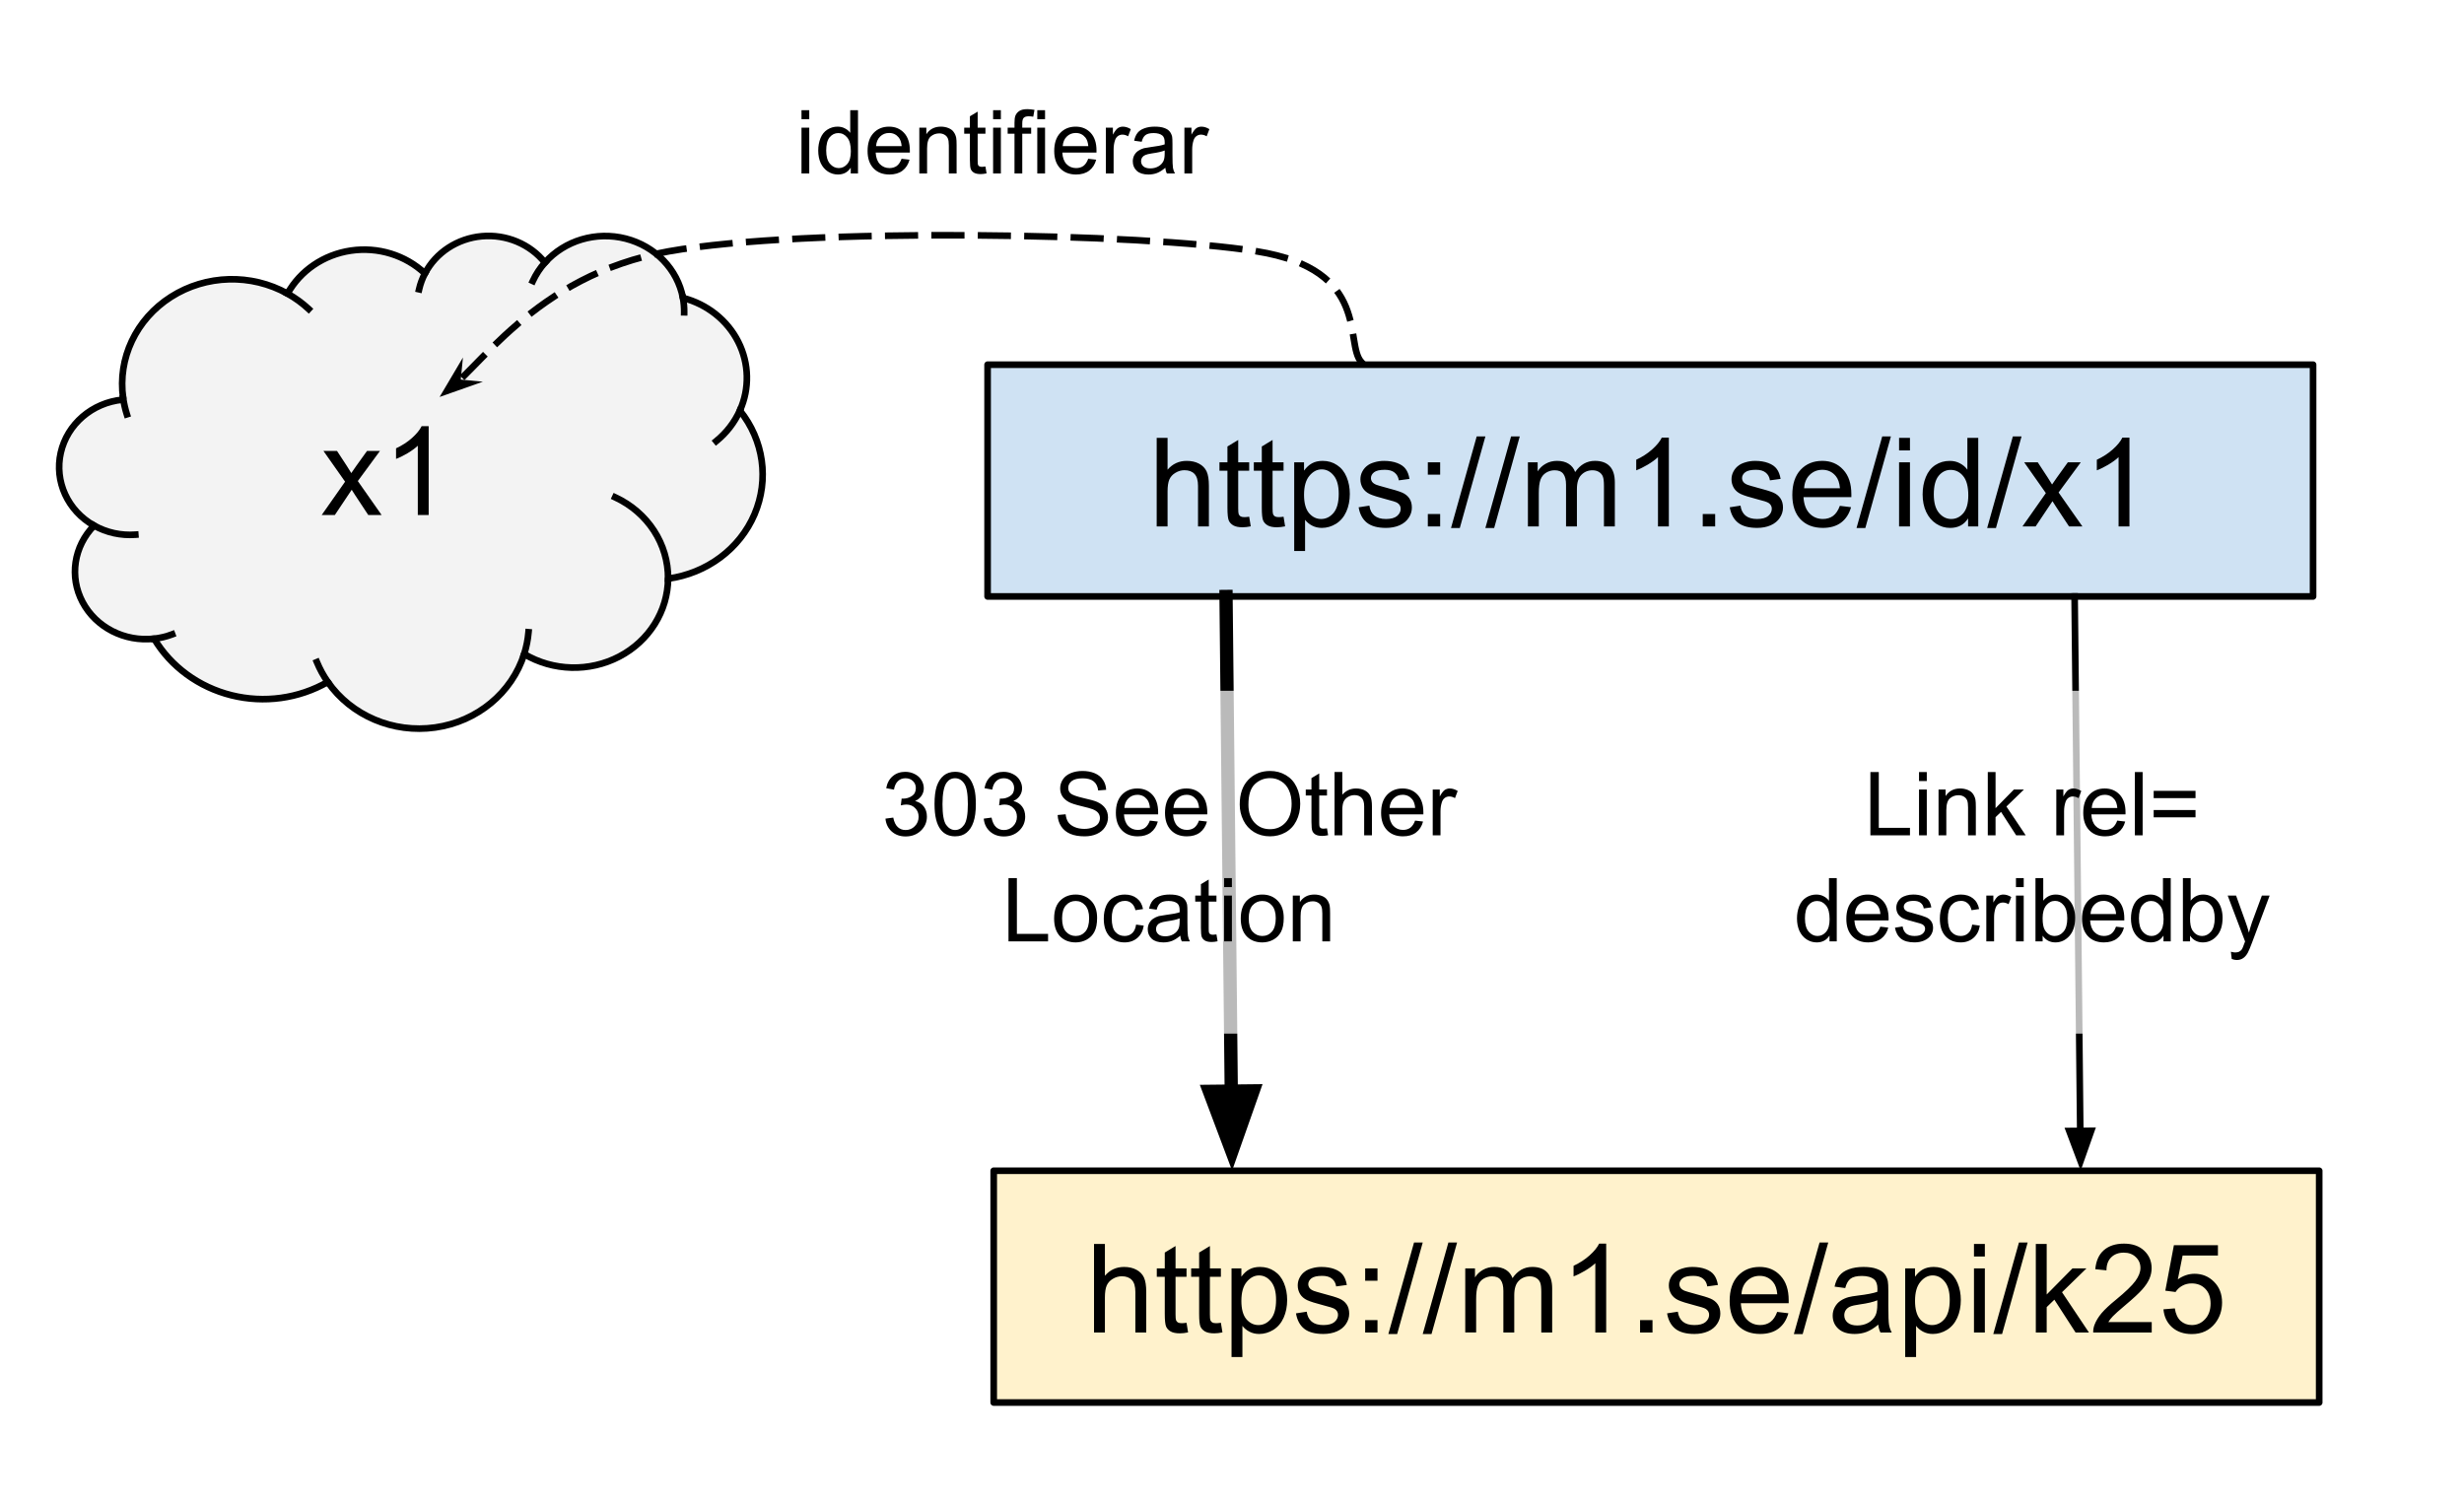<svg version="1.1" viewBox="0.0 0.0 371.672 227.089" fill="none" stroke="none" stroke-linecap="square" stroke-miterlimit="10" xmlns:xlink="http://www.w3.org/1999/xlink" xmlns="http://www.w3.org/2000/svg"><rect x="0.0" y="0.0" width="371.672" height="227.089" fill="#808080" stroke="none"/><clipPath id="p.0"><path d="m0 0l371.672 0l0 227.089l-371.672 0l0 -227.089z" clip-rule="nonzero"/></clipPath><g clip-path="url(#p.0)"><path d="m0 0l371.672 0l0 227.089l-371.672 0l0 -227.089z" fill="#ffffff"/><path fill="#000000" fill-opacity="0.0" d="m0 0l371.672 0l0 227.089l-371.672 0z" fill-rule="evenodd"/><path fill="#cfe2f3" d="m148.969 55.01l199.937 0l0 34.961l-199.937 0z" fill-rule="evenodd"/><path stroke="#000000" stroke-width="1.0" stroke-linejoin="round" stroke-linecap="butt" d="m148.969 55.01l199.937 0l0 34.961l-199.937 0z" fill-rule="evenodd"/><path fill="#000000" d="m174.476 79.411l0 -13.359l1.641 0l0 4.797q1.141 -1.328 2.891 -1.328q1.078 0 1.859 0.422q0.797 0.422 1.141 1.172q0.344 0.75 0.344 2.172l0 6.125l-1.641 0l0 -6.125q0 -1.234 -0.531 -1.797q-0.531 -0.562 -1.516 -0.562q-0.719 0 -1.359 0.391q-0.641 0.375 -0.922 1.016q-0.266 0.641 -0.266 1.781l0 5.297l-1.641 0zm13.954 -1.469l0.234 1.453q-0.688 0.141 -1.234 0.141q-0.891 0 -1.391 -0.281q-0.484 -0.281 -0.688 -0.734q-0.203 -0.469 -0.203 -1.938l0 -5.578l-1.203 0l0 -1.266l1.203 0l0 -2.391l1.625 -0.984l0 3.375l1.656 0l0 1.266l-1.656 0l0 5.672q0 0.688 0.078 0.891q0.094 0.203 0.281 0.328q0.203 0.109 0.578 0.109q0.266 0 0.719 -0.062zm5.183 0l0.234 1.453q-0.688 0.141 -1.234 0.141q-0.891 0 -1.391 -0.281q-0.484 -0.281 -0.688 -0.734q-0.203 -0.469 -0.203 -1.938l0 -5.578l-1.203 0l0 -1.266l1.203 0l0 -2.391l1.625 -0.984l0 3.375l1.656 0l0 1.266l-1.656 0l0 5.672q0 0.688 0.078 0.891q0.094 0.203 0.281 0.328q0.203 0.109 0.578 0.109q0.266 0 0.719 -0.062zm1.605 5.172l0 -13.375l1.484 0l0 1.25q0.531 -0.734 1.188 -1.094q0.672 -0.375 1.625 -0.375q1.234 0 2.172 0.641q0.953 0.625 1.438 1.797q0.484 1.156 0.484 2.547q0 1.484 -0.531 2.672q-0.531 1.188 -1.547 1.828q-1.016 0.625 -2.141 0.625q-0.812 0 -1.469 -0.344q-0.656 -0.344 -1.062 -0.875l0 4.703l-1.641 0zm1.484 -8.484q0 1.859 0.75 2.766q0.766 0.891 1.828 0.891q1.094 0 1.875 -0.922q0.781 -0.938 0.781 -2.875q0 -1.844 -0.766 -2.766q-0.75 -0.922 -1.812 -0.922q-1.047 0 -1.859 0.984q-0.797 0.969 -0.797 2.844zm8.235 1.891l1.625 -0.25q0.125 0.969 0.75 1.5q0.625 0.516 1.75 0.516q1.125 0 1.672 -0.453q0.547 -0.469 0.547 -1.094q0 -0.547 -0.484 -0.875q-0.328 -0.219 -1.672 -0.547q-1.812 -0.469 -2.516 -0.797q-0.688 -0.328 -1.047 -0.906q-0.359 -0.594 -0.359 -1.312q0 -0.641 0.297 -1.188q0.297 -0.562 0.812 -0.922q0.375 -0.281 1.031 -0.469q0.672 -0.203 1.422 -0.203q1.141 0 2.0 0.328q0.859 0.328 1.266 0.891q0.422 0.562 0.578 1.5l-1.609 0.219q-0.109 -0.75 -0.641 -1.172q-0.516 -0.422 -1.469 -0.422q-1.141 0 -1.625 0.375q-0.469 0.375 -0.469 0.875q0 0.312 0.188 0.578q0.203 0.266 0.641 0.438q0.234 0.094 1.438 0.422q1.75 0.453 2.438 0.75q0.688 0.297 1.078 0.859q0.391 0.562 0.391 1.406q0 0.828 -0.484 1.547q-0.469 0.719 -1.375 1.125q-0.906 0.391 -2.047 0.391q-1.875 0 -2.875 -0.781q-0.984 -0.781 -1.25 -2.328zm10.438 -4.922l0 -1.859l1.859 0l0 1.859l-1.859 0zm0 7.812l0 -1.875l1.859 0l0 1.875l-1.859 0zm3.496 0.234l3.875 -13.812l1.312 0l-3.859 13.812l-1.328 0zm5.183 0l3.875 -13.812l1.312 0l-3.859 13.812l-1.328 0zm6.418 -0.234l0 -9.672l1.469 0l0 1.359q0.453 -0.719 1.203 -1.141q0.766 -0.438 1.719 -0.438q1.078 0 1.766 0.453q0.688 0.438 0.969 1.234q1.156 -1.688 2.984 -1.688q1.453 0 2.219 0.797q0.781 0.797 0.781 2.453l0 6.641l-1.641 0l0 -6.094q0 -0.984 -0.156 -1.406q-0.156 -0.438 -0.578 -0.703q-0.422 -0.266 -0.984 -0.266q-1.016 0 -1.688 0.688q-0.672 0.672 -0.672 2.156l0 5.625l-1.641 0l0 -6.281q0 -1.094 -0.406 -1.641q-0.406 -0.547 -1.312 -0.547q-0.688 0 -1.281 0.359q-0.594 0.359 -0.859 1.062q-0.25 0.703 -0.25 2.031l0 5.016l-1.641 0zm21.26 0l-1.641 0l0 -10.453q-0.594 0.562 -1.562 1.141q-0.953 0.562 -1.719 0.844l0 -1.594q1.375 -0.641 2.406 -1.562q1.031 -0.922 1.453 -1.781l1.062 0l0 13.406zm5.11 0l0 -1.875l1.875 0l0 1.875l-1.875 0zm4.074 -2.891l1.625 -0.25q0.125 0.969 0.75 1.5q0.625 0.516 1.75 0.516q1.125 0 1.672 -0.453q0.547 -0.469 0.547 -1.094q0 -0.547 -0.484 -0.875q-0.328 -0.219 -1.672 -0.547q-1.812 -0.469 -2.516 -0.797q-0.688 -0.328 -1.047 -0.906q-0.359 -0.594 -0.359 -1.312q0 -0.641 0.297 -1.188q0.297 -0.562 0.812 -0.922q0.375 -0.281 1.031 -0.469q0.672 -0.203 1.422 -0.203q1.141 0 2.0 0.328q0.859 0.328 1.266 0.891q0.422 0.562 0.578 1.5l-1.609 0.219q-0.109 -0.75 -0.641 -1.172q-0.516 -0.422 -1.469 -0.422q-1.141 0 -1.625 0.375q-0.469 0.375 -0.469 0.875q0 0.312 0.188 0.578q0.203 0.266 0.641 0.438q0.234 0.094 1.438 0.422q1.75 0.453 2.438 0.75q0.688 0.297 1.078 0.859q0.391 0.562 0.391 1.406q0 0.828 -0.484 1.547q-0.469 0.719 -1.375 1.125q-0.906 0.391 -2.047 0.391q-1.875 0 -2.875 -0.781q-0.984 -0.781 -1.25 -2.328zm16.609 -0.219l1.688 0.203q-0.406 1.484 -1.484 2.312q-1.078 0.812 -2.766 0.812q-2.125 0 -3.375 -1.297q-1.234 -1.312 -1.234 -3.672q0 -2.453 1.25 -3.797q1.266 -1.344 3.266 -1.344q1.938 0 3.156 1.328q1.234 1.312 1.234 3.703q0 0.156 0 0.438l-7.219 0q0.094 1.594 0.906 2.453q0.812 0.844 2.016 0.844q0.906 0 1.547 -0.469q0.641 -0.484 1.016 -1.516zm-5.391 -2.656l5.406 0q-0.109 -1.219 -0.625 -1.828q-0.781 -0.953 -2.031 -0.953q-1.125 0 -1.906 0.766q-0.766 0.75 -0.844 2.016zm7.907 6.0l3.875 -13.812l1.312 0l-3.859 13.812l-1.328 0zm6.418 -11.703l0 -1.891l1.641 0l0 1.891l-1.641 0zm0 11.469l0 -9.672l1.641 0l0 9.672l-1.641 0zm10.41 0l0 -1.219q-0.906 1.438 -2.703 1.438q-1.156 0 -2.125 -0.641q-0.969 -0.641 -1.5 -1.781q-0.531 -1.141 -0.531 -2.625q0 -1.453 0.484 -2.625q0.484 -1.188 1.438 -1.812q0.969 -0.625 2.172 -0.625q0.875 0 1.547 0.375q0.688 0.359 1.109 0.953l0 -4.797l1.641 0l0 13.359l-1.531 0zm-5.172 -4.828q0 1.859 0.781 2.781q0.781 0.922 1.844 0.922q1.078 0 1.828 -0.875q0.75 -0.891 0.75 -2.688q0 -1.984 -0.766 -2.906q-0.766 -0.938 -1.891 -0.938q-1.078 0 -1.812 0.891q-0.734 0.891 -0.734 2.812zm8.048 5.062l3.875 -13.812l1.312 0l-3.859 13.812l-1.328 0zm5.324 -0.234l3.531 -5.031l-3.266 -4.641l2.047 0l1.484 2.266q0.422 0.641 0.672 1.078q0.406 -0.594 0.734 -1.062l1.641 -2.281l1.953 0l-3.344 4.547l3.594 5.125l-2.016 0l-1.984 -3.0l-0.516 -0.812l-2.547 3.812l-1.984 0zm16.141 0l-1.641 0l0 -10.453q-0.594 0.562 -1.562 1.141q-0.953 0.562 -1.719 0.844l0 -1.594q1.375 -0.641 2.406 -1.562q1.031 -0.922 1.453 -1.781l1.062 0l0 13.406z" fill-rule="nonzero"/><path fill="#fff2cc" d="m149.892 176.598l199.937 0l0 34.961l-199.937 0z" fill-rule="evenodd"/><path stroke="#000000" stroke-width="1.0" stroke-linejoin="round" stroke-linecap="butt" d="m149.892 176.598l199.937 0l0 34.961l-199.937 0z" fill-rule="evenodd"/><path fill="#000000" d="m165.024 200.999l0 -13.359l1.641 0l0 4.797q1.141 -1.328 2.891 -1.328q1.078 0 1.859 0.422q0.797 0.422 1.141 1.172q0.344 0.75 0.344 2.172l0 6.125l-1.641 0l0 -6.125q0 -1.234 -0.531 -1.797q-0.531 -0.562 -1.516 -0.562q-0.719 0 -1.359 0.391q-0.641 0.375 -0.922 1.016q-0.266 0.641 -0.266 1.781l0 5.297l-1.641 0zm13.954 -1.469l0.234 1.453q-0.688 0.141 -1.234 0.141q-0.891 0 -1.391 -0.281q-0.484 -0.281 -0.688 -0.734q-0.203 -0.469 -0.203 -1.938l0 -5.578l-1.203 0l0 -1.266l1.203 0l0 -2.391l1.625 -0.984l0 3.375l1.656 0l0 1.266l-1.656 0l0 5.672q0 0.688 0.078 0.891q0.094 0.203 0.281 0.328q0.203 0.109 0.578 0.109q0.266 0 0.719 -0.062zm5.183 0l0.234 1.453q-0.688 0.141 -1.234 0.141q-0.891 0 -1.391 -0.281q-0.484 -0.281 -0.688 -0.734q-0.203 -0.469 -0.203 -1.938l0 -5.578l-1.203 0l0 -1.266l1.203 0l0 -2.391l1.625 -0.984l0 3.375l1.656 0l0 1.266l-1.656 0l0 5.672q0 0.688 0.078 0.891q0.094 0.203 0.281 0.328q0.203 0.109 0.578 0.109q0.266 0 0.719 -0.062zm1.605 5.172l0 -13.375l1.484 0l0 1.25q0.531 -0.734 1.188 -1.094q0.672 -0.375 1.625 -0.375q1.234 0 2.172 0.641q0.953 0.625 1.438 1.797q0.484 1.156 0.484 2.547q0 1.484 -0.531 2.672q-0.531 1.188 -1.547 1.828q-1.016 0.625 -2.141 0.625q-0.812 0 -1.469 -0.344q-0.656 -0.344 -1.062 -0.875l0 4.703l-1.641 0zm1.484 -8.484q0 1.859 0.75 2.766q0.766 0.891 1.828 0.891q1.094 0 1.875 -0.922q0.781 -0.938 0.781 -2.875q0 -1.844 -0.766 -2.766q-0.75 -0.922 -1.812 -0.922q-1.047 0 -1.859 0.984q-0.797 0.969 -0.797 2.844zm8.235 1.891l1.625 -0.25q0.125 0.969 0.75 1.5q0.625 0.516 1.75 0.516q1.125 0 1.672 -0.453q0.547 -0.469 0.547 -1.094q0 -0.547 -0.484 -0.875q-0.328 -0.219 -1.672 -0.547q-1.812 -0.469 -2.516 -0.797q-0.688 -0.328 -1.047 -0.906q-0.359 -0.594 -0.359 -1.312q0 -0.641 0.297 -1.188q0.297 -0.562 0.812 -0.922q0.375 -0.281 1.031 -0.469q0.672 -0.203 1.422 -0.203q1.141 0 2.0 0.328q0.859 0.328 1.266 0.891q0.422 0.562 0.578 1.5l-1.609 0.219q-0.109 -0.75 -0.641 -1.172q-0.516 -0.422 -1.469 -0.422q-1.141 0 -1.625 0.375q-0.469 0.375 -0.469 0.875q0 0.312 0.188 0.578q0.203 0.266 0.641 0.438q0.234 0.094 1.438 0.422q1.75 0.453 2.438 0.75q0.688 0.297 1.078 0.859q0.391 0.562 0.391 1.406q0 0.828 -0.484 1.547q-0.469 0.719 -1.375 1.125q-0.906 0.391 -2.047 0.391q-1.875 0 -2.875 -0.781q-0.984 -0.781 -1.25 -2.328zm10.438 -4.922l0 -1.859l1.859 0l0 1.859l-1.859 0zm0 7.812l0 -1.875l1.859 0l0 1.875l-1.859 0zm3.496 0.234l3.875 -13.812l1.312 0l-3.859 13.812l-1.328 0zm5.183 0l3.875 -13.812l1.312 0l-3.859 13.812l-1.328 0zm6.418 -0.234l0 -9.672l1.469 0l0 1.359q0.453 -0.719 1.203 -1.141q0.766 -0.438 1.719 -0.438q1.078 0 1.766 0.453q0.688 0.438 0.969 1.234q1.156 -1.688 2.984 -1.688q1.453 0 2.219 0.797q0.781 0.797 0.781 2.453l0 6.641l-1.641 0l0 -6.094q0 -0.984 -0.156 -1.406q-0.156 -0.438 -0.578 -0.703q-0.422 -0.266 -0.984 -0.266q-1.016 0 -1.688 0.688q-0.672 0.672 -0.672 2.156l0 5.625l-1.641 0l0 -6.281q0 -1.094 -0.406 -1.641q-0.406 -0.547 -1.312 -0.547q-0.688 0 -1.281 0.359q-0.594 0.359 -0.859 1.062q-0.25 0.703 -0.25 2.031l0 5.016l-1.641 0zm21.26 0l-1.641 0l0 -10.453q-0.594 0.562 -1.562 1.141q-0.953 0.562 -1.719 0.844l0 -1.594q1.375 -0.641 2.406 -1.562q1.031 -0.922 1.453 -1.781l1.062 0l0 13.406zm5.11 0l0 -1.875l1.875 0l0 1.875l-1.875 0zm4.074 -2.891l1.625 -0.25q0.125 0.969 0.75 1.5q0.625 0.516 1.75 0.516q1.125 0 1.672 -0.453q0.547 -0.469 0.547 -1.094q0 -0.547 -0.484 -0.875q-0.328 -0.219 -1.672 -0.547q-1.812 -0.469 -2.516 -0.797q-0.688 -0.328 -1.047 -0.906q-0.359 -0.594 -0.359 -1.312q0 -0.641 0.297 -1.188q0.297 -0.562 0.812 -0.922q0.375 -0.281 1.031 -0.469q0.672 -0.203 1.422 -0.203q1.141 0 2.0 0.328q0.859 0.328 1.266 0.891q0.422 0.562 0.578 1.5l-1.609 0.219q-0.109 -0.75 -0.641 -1.172q-0.516 -0.422 -1.469 -0.422q-1.141 0 -1.625 0.375q-0.469 0.375 -0.469 0.875q0 0.312 0.188 0.578q0.203 0.266 0.641 0.438q0.234 0.094 1.438 0.422q1.75 0.453 2.438 0.75q0.688 0.297 1.078 0.859q0.391 0.562 0.391 1.406q0 0.828 -0.484 1.547q-0.469 0.719 -1.375 1.125q-0.906 0.391 -2.047 0.391q-1.875 0 -2.875 -0.781q-0.984 -0.781 -1.25 -2.328zm16.609 -0.219l1.688 0.203q-0.406 1.484 -1.484 2.312q-1.078 0.812 -2.766 0.812q-2.125 0 -3.375 -1.297q-1.234 -1.312 -1.234 -3.672q0 -2.453 1.25 -3.797q1.266 -1.344 3.266 -1.344q1.938 0 3.156 1.328q1.234 1.312 1.234 3.703q0 0.156 0 0.438l-7.219 0q0.094 1.594 0.906 2.453q0.812 0.844 2.016 0.844q0.906 0 1.547 -0.469q0.641 -0.484 1.016 -1.516zm-5.391 -2.656l5.406 0q-0.109 -1.219 -0.625 -1.828q-0.781 -0.953 -2.031 -0.953q-1.125 0 -1.906 0.766q-0.766 0.75 -0.844 2.016zm7.907 6.0l3.875 -13.812l1.312 0l-3.859 13.812l-1.328 0zm12.73 -1.422q-0.922 0.766 -1.766 1.094q-0.828 0.312 -1.797 0.312q-1.594 0 -2.453 -0.781q-0.859 -0.781 -0.859 -1.984q0 -0.719 0.328 -1.297q0.328 -0.594 0.844 -0.938q0.531 -0.359 1.188 -0.547q0.469 -0.125 1.453 -0.25q1.984 -0.234 2.922 -0.562q0.016 -0.344 0.016 -0.422q0 -1.0 -0.469 -1.422q-0.625 -0.547 -1.875 -0.547q-1.156 0 -1.703 0.406q-0.547 0.406 -0.812 1.422l-1.609 -0.219q0.219 -1.016 0.719 -1.641q0.5 -0.641 1.453 -0.984q0.953 -0.344 2.188 -0.344q1.25 0 2.016 0.297q0.781 0.281 1.141 0.734q0.375 0.438 0.516 1.109q0.078 0.422 0.078 1.516l0 2.188q0 2.281 0.109 2.891q0.109 0.594 0.406 1.156l-1.703 0q-0.266 -0.516 -0.328 -1.188zm-0.141 -3.672q-0.891 0.375 -2.672 0.625q-1.016 0.141 -1.438 0.328q-0.422 0.188 -0.656 0.531q-0.219 0.344 -0.219 0.781q0 0.656 0.5 1.094q0.5 0.438 1.453 0.438q0.938 0 1.672 -0.406q0.75 -0.422 1.094 -1.141q0.266 -0.562 0.266 -1.641l0 -0.609zm4.204 8.562l0 -13.375l1.484 0l0 1.25q0.531 -0.734 1.188 -1.094q0.672 -0.375 1.625 -0.375q1.234 0 2.172 0.641q0.953 0.625 1.438 1.797q0.484 1.156 0.484 2.547q0 1.484 -0.531 2.672q-0.531 1.188 -1.547 1.828q-1.016 0.625 -2.141 0.625q-0.812 0 -1.469 -0.344q-0.656 -0.344 -1.062 -0.875l0 4.703l-1.641 0zm1.484 -8.484q0 1.859 0.75 2.766q0.766 0.891 1.828 0.891q1.094 0 1.875 -0.922q0.781 -0.938 0.781 -2.875q0 -1.844 -0.766 -2.766q-0.75 -0.922 -1.812 -0.922q-1.047 0 -1.859 0.984q-0.797 0.969 -0.797 2.844zm8.891 -6.688l0 -1.891l1.641 0l0 1.891l-1.641 0zm0 11.469l0 -9.672l1.641 0l0 9.672l-1.641 0zm2.91 0.234l3.875 -13.812l1.312 0l-3.859 13.812l-1.328 0zm6.418 -0.234l0 -13.359l1.641 0l0 7.625l3.891 -3.938l2.109 0l-3.688 3.594l4.062 6.078l-2.016 0l-3.203 -4.953l-1.156 1.125l0 3.828l-1.641 0zm17.484 -1.578l0 1.578l-8.828 0q-0.016 -0.594 0.188 -1.141q0.344 -0.906 1.078 -1.781q0.75 -0.875 2.156 -2.016q2.172 -1.781 2.938 -2.828q0.766 -1.047 0.766 -1.969q0 -0.984 -0.703 -1.641q-0.688 -0.672 -1.812 -0.672q-1.188 0 -1.906 0.719q-0.703 0.703 -0.703 1.953l-1.688 -0.172q0.172 -1.891 1.297 -2.875q1.141 -0.984 3.031 -0.984q1.922 0 3.047 1.062q1.125 1.062 1.125 2.641q0 0.797 -0.328 1.578q-0.328 0.781 -1.094 1.641q-0.75 0.844 -2.531 2.344q-1.469 1.234 -1.891 1.688q-0.422 0.438 -0.688 0.875l6.547 0zm1.766 -1.922l1.719 -0.141q0.188 1.25 0.875 1.891q0.703 0.625 1.688 0.625q1.188 0 2.0 -0.891q0.828 -0.891 0.828 -2.359q0 -1.406 -0.797 -2.219q-0.781 -0.812 -2.062 -0.812q-0.781 0 -1.422 0.359q-0.641 0.359 -1.0 0.938l-1.547 -0.203l1.297 -6.859l6.641 0l0 1.562l-5.328 0l-0.719 3.594q1.203 -0.844 2.516 -0.844q1.75 0 2.953 1.219q1.203 1.203 1.203 3.109q0 1.812 -1.047 3.141q-1.297 1.625 -3.516 1.625q-1.812 0 -2.969 -1.016q-1.156 -1.031 -1.312 -2.719z" fill-rule="nonzero"/><path fill="#f3f3f3" d="m18.578 60.057l0 0c-0.855 -5.993 1.951 -11.925 7.226 -15.28c5.275 -3.355 12.095 -3.544 17.565 -0.486l0 0c1.938 -3.484 5.484 -5.89 9.567 -6.489c4.083 -0.599 8.222 0.678 11.166 3.446l0 0c1.651 -3.159 4.892 -5.282 8.573 -5.614c3.681 -0.333 7.282 1.171 9.524 3.979l0 0c2.982 -3.349 7.727 -4.759 12.181 -3.62c4.454 1.139 7.818 4.622 8.635 8.942l0 0c3.654 0.951 6.697 3.369 8.344 6.628c1.647 3.26 1.736 7.042 0.243 10.369l0 0c3.598 4.468 4.439 10.423 2.211 15.641c-2.229 5.218 -7.193 8.916 -13.04 9.713c-0.041 4.897 -2.856 9.391 -7.358 11.749c-4.503 2.358 -9.991 2.212 -14.349 -0.381l0 0c-1.856 5.865 -7.081 10.181 -13.417 11.082c-6.336 0.901 -12.647 -1.773 -16.207 -6.868l0 0c-4.364 2.511 -9.6 3.235 -14.528 2.007c-4.927 -1.228 -9.131 -4.303 -11.663 -8.532l0 0c-4.459 0.498 -8.771 -1.707 -10.795 -5.52c-2.024 -3.813 -1.329 -8.423 1.739 -11.542l0 0c-3.978 -2.234 -6.008 -6.668 -5.031 -10.988c0.977 -4.321 4.739 -7.55 9.324 -8.003z" fill-rule="evenodd"/><path fill="#000000" fill-opacity="0.0" d="m14.197 79.28l0 0c1.877 1.054 4.046 1.533 6.214 1.371m2.841 15.692c0.933 -0.104 1.847 -0.325 2.719 -0.656m23.47 7.18c-0.656 -0.939 -1.205 -1.942 -1.638 -2.992m31.264 -1.223l0 0c0.338 -1.069 0.558 -2.17 0.654 -3.283m21.052 -8.084c0.044 -5.214 -3.059 -9.988 -7.977 -12.271m18.805 -13.082c-0.796 1.775 -2.012 3.35 -3.552 4.601m-5.035 -21.599l0 0c0.136 0.717 0.198 1.445 0.188 2.173m-21.004 -7.496l0 0c-0.744 0.835 -1.357 1.769 -1.82 2.771m-16.278 -1.136l0 0c-0.396 0.759 -0.692 1.562 -0.881 2.39m-19.851 0.654l0 0c1.157 0.647 2.228 1.426 3.189 2.319m-27.979 13.447l0 0c0.118 0.826 0.304 1.642 0.557 2.44" fill-rule="evenodd"/><path stroke="#000000" stroke-width="1.0" stroke-linejoin="round" stroke-linecap="butt" d="m18.578 60.057l0 0c-0.855 -5.993 1.951 -11.925 7.226 -15.28c5.275 -3.355 12.095 -3.544 17.565 -0.486l0 0c1.938 -3.484 5.484 -5.89 9.567 -6.489c4.083 -0.599 8.222 0.678 11.166 3.446l0 0c1.651 -3.159 4.892 -5.282 8.573 -5.614c3.681 -0.333 7.282 1.171 9.524 3.979l0 0c2.982 -3.349 7.727 -4.759 12.181 -3.62c4.454 1.139 7.818 4.622 8.635 8.942l0 0c3.654 0.951 6.697 3.369 8.344 6.628c1.647 3.26 1.736 7.042 0.243 10.369l0 0c3.598 4.468 4.439 10.423 2.211 15.641c-2.229 5.218 -7.193 8.916 -13.04 9.713c-0.041 4.897 -2.856 9.391 -7.358 11.749c-4.503 2.358 -9.991 2.212 -14.349 -0.381l0 0c-1.856 5.865 -7.081 10.181 -13.417 11.082c-6.336 0.901 -12.647 -1.773 -16.207 -6.868l0 0c-4.364 2.511 -9.6 3.235 -14.528 2.007c-4.927 -1.228 -9.131 -4.303 -11.663 -8.532l0 0c-4.459 0.498 -8.771 -1.707 -10.795 -5.52c-2.024 -3.813 -1.329 -8.423 1.739 -11.542l0 0c-3.978 -2.234 -6.008 -6.668 -5.031 -10.988c0.977 -4.321 4.739 -7.55 9.324 -8.003z" fill-rule="evenodd"/><path stroke="#000000" stroke-width="1.0" stroke-linejoin="round" stroke-linecap="butt" d="m14.197 79.28l0 0c1.877 1.054 4.046 1.533 6.214 1.371m2.841 15.692c0.933 -0.104 1.847 -0.325 2.719 -0.656m23.47 7.18c-0.656 -0.939 -1.205 -1.942 -1.638 -2.992m31.264 -1.223l0 0c0.338 -1.069 0.558 -2.17 0.654 -3.283m21.052 -8.084c0.044 -5.214 -3.059 -9.988 -7.977 -12.271m18.805 -13.082c-0.796 1.775 -2.012 3.35 -3.552 4.601m-5.035 -21.599l0 0c0.136 0.717 0.198 1.445 0.188 2.173m-21.004 -7.496l0 0c-0.744 0.835 -1.357 1.769 -1.82 2.771m-16.278 -1.136l0 0c-0.396 0.759 -0.692 1.562 -0.881 2.39m-19.851 0.654l0 0c1.157 0.647 2.228 1.426 3.189 2.319m-27.979 13.447l0 0c0.118 0.826 0.304 1.642 0.557 2.44" fill-rule="evenodd"/><path fill="#000000" d="m48.522 77.689l3.531 -5.031l-3.266 -4.641l2.047 0l1.484 2.266q0.422 0.641 0.672 1.078q0.406 -0.594 0.734 -1.062l1.641 -2.281l1.953 0l-3.344 4.547l3.594 5.125l-2.016 0l-1.984 -3.0l-0.516 -0.812l-2.547 3.812l-1.984 0zm16.141 0l-1.641 0l0 -10.453q-0.594 0.562 -1.562 1.141q-0.953 0.562 -1.719 0.844l0 -1.594q1.375 -0.641 2.406 -1.562q1.031 -0.922 1.453 -1.781l1.062 0l0 13.406z" fill-rule="nonzero"/><path fill="#000000" fill-opacity="0.0" d="m205.357 54.621c-2.631 -2.785 1.624 -13.926 -15.787 -16.711c-17.412 -2.785 -68.139 -3.661 -88.682 0c-20.543 3.661 -28.815 18.307 -34.577 21.969" fill-rule="evenodd"/><path stroke="#000000" stroke-width="1.0" stroke-linejoin="round" stroke-linecap="butt" stroke-dasharray="4.0,3.0" d="m205.357 54.621c-2.631 -2.785 1.624 -13.926 -15.787 -16.711c-17.412 -2.785 -68.139 -3.661 -88.682 0c-10.272 1.831 -17.475 6.407 -22.831 10.984c-2.678 2.288 -4.894 4.577 -6.801 6.522c-0.477 0.486 -0.934 0.951 -1.375 1.389c-0.22 0.219 -0.436 0.431 -0.648 0.636l-0.274 0.262" fill-rule="evenodd"/><path fill="#000000" stroke="#000000" stroke-width="1.0" stroke-linecap="butt" d="m68.958 57.704l0.155 -1.583l-1.674 2.83l3.102 -1.092z" fill-rule="evenodd"/><path fill="#000000" fill-opacity="0.0" d="m111.008 4.366l117.984 0l0 35.559l-117.984 0z" fill-rule="evenodd"/><path fill="#000000" d="m120.898 17.979l0 -1.359l1.172 0l0 1.359l-1.172 0zm0 8.188l0 -6.906l1.172 0l0 6.906l-1.172 0zm7.43 0l0 -0.875q-0.656 1.031 -1.938 1.031q-0.812 0 -1.516 -0.453q-0.688 -0.453 -1.078 -1.266q-0.375 -0.828 -0.375 -1.891q0 -1.031 0.344 -1.875q0.344 -0.844 1.031 -1.281q0.703 -0.453 1.547 -0.453q0.625 0 1.109 0.266q0.5 0.25 0.797 0.672l0 -3.422l1.172 0l0 9.547l-1.094 0zm-3.703 -3.453q0 1.328 0.562 1.984q0.562 0.656 1.328 0.656q0.766 0 1.297 -0.625q0.531 -0.625 0.531 -1.906q0 -1.422 -0.547 -2.078q-0.547 -0.672 -1.344 -0.672q-0.781 0 -1.312 0.641q-0.516 0.625 -0.516 2.0zm11.366 1.234l1.203 0.141q-0.281 1.062 -1.062 1.656q-0.766 0.578 -1.969 0.578q-1.516 0 -2.406 -0.938q-0.891 -0.938 -0.891 -2.609q0 -1.75 0.891 -2.703q0.906 -0.969 2.344 -0.969q1.391 0 2.266 0.938q0.875 0.938 0.875 2.656q0 0.109 0 0.312l-5.156 0q0.062 1.141 0.641 1.75q0.578 0.594 1.438 0.594q0.656 0 1.109 -0.328q0.453 -0.344 0.719 -1.078zm-3.844 -1.906l3.859 0q-0.078 -0.859 -0.438 -1.297q-0.562 -0.688 -1.453 -0.688q-0.812 0 -1.359 0.547q-0.547 0.531 -0.609 1.438zm6.522 4.125l0 -6.906l1.062 0l0 0.984q0.75 -1.141 2.188 -1.141q0.625 0 1.156 0.219q0.531 0.219 0.781 0.594q0.266 0.359 0.375 0.859q0.062 0.328 0.062 1.141l0 4.25l-1.172 0l0 -4.203q0 -0.719 -0.141 -1.062q-0.141 -0.359 -0.484 -0.562q-0.344 -0.219 -0.812 -0.219q-0.75 0 -1.297 0.469q-0.547 0.469 -0.547 1.797l0 3.781l-1.172 0zm9.975 -1.047l0.172 1.031q-0.5 0.109 -0.891 0.109q-0.641 0 -1.0 -0.203q-0.344 -0.203 -0.484 -0.531q-0.141 -0.328 -0.141 -1.391l0 -3.969l-0.859 0l0 -0.906l0.859 0l0 -1.719l1.172 -0.703l0 2.422l1.172 0l0 0.906l-1.172 0l0 4.047q0 0.5 0.047 0.641q0.062 0.141 0.203 0.234q0.141 0.078 0.406 0.078q0.203 0 0.516 -0.047zm1.156 -7.141l0 -1.359l1.172 0l0 1.359l-1.172 0zm0 8.188l0 -6.906l1.172 0l0 6.906l-1.172 0zm3.227 0l0 -6.0l-1.031 0l0 -0.906l1.031 0l0 -0.734q0 -0.703 0.125 -1.047q0.172 -0.453 0.594 -0.734q0.422 -0.281 1.203 -0.281q0.484 0 1.094 0.109l-0.188 1.031q-0.359 -0.062 -0.688 -0.062q-0.531 0 -0.75 0.234q-0.219 0.219 -0.219 0.844l0 0.641l1.344 0l0 0.906l-1.344 0l0 6.0l-1.172 0zm3.437 -8.188l0 -1.359l1.172 0l0 1.359l-1.172 0zm0 8.188l0 -6.906l1.172 0l0 6.906l-1.172 0zm7.68 -2.219l1.203 0.141q-0.281 1.062 -1.062 1.656q-0.766 0.578 -1.969 0.578q-1.516 0 -2.406 -0.938q-0.891 -0.938 -0.891 -2.609q0 -1.75 0.891 -2.703q0.906 -0.969 2.344 -0.969q1.391 0 2.266 0.938q0.875 0.938 0.875 2.656q0 0.109 0 0.312l-5.156 0q0.062 1.141 0.641 1.75q0.578 0.594 1.438 0.594q0.656 0 1.109 -0.328q0.453 -0.344 0.719 -1.078zm-3.844 -1.906l3.859 0q-0.078 -0.859 -0.438 -1.297q-0.562 -0.688 -1.453 -0.688q-0.812 0 -1.359 0.547q-0.547 0.531 -0.609 1.438zm6.506 4.125l0 -6.906l1.062 0l0 1.047q0.406 -0.734 0.734 -0.969q0.344 -0.234 0.766 -0.234q0.594 0 1.203 0.375l-0.406 1.078q-0.438 -0.25 -0.859 -0.25q-0.391 0 -0.703 0.234q-0.297 0.234 -0.422 0.641q-0.203 0.625 -0.203 1.359l0 3.625l-1.172 0zm8.97 -0.859q-0.656 0.562 -1.266 0.797q-0.594 0.219 -1.281 0.219q-1.141 0 -1.75 -0.547q-0.609 -0.562 -0.609 -1.438q0 -0.5 0.219 -0.922q0.234 -0.422 0.609 -0.672q0.375 -0.25 0.844 -0.391q0.344 -0.078 1.047 -0.172q1.422 -0.172 2.094 -0.406q0 -0.234 0 -0.297q0 -0.719 -0.328 -1.016q-0.453 -0.391 -1.344 -0.391q-0.812 0 -1.219 0.297q-0.391 0.281 -0.578 1.016l-1.141 -0.156q0.156 -0.734 0.516 -1.188q0.359 -0.453 1.031 -0.688q0.672 -0.25 1.562 -0.25q0.891 0 1.438 0.203q0.562 0.203 0.812 0.531q0.266 0.312 0.375 0.797q0.047 0.297 0.047 1.078l0 1.562q0 1.625 0.078 2.062q0.078 0.438 0.297 0.828l-1.219 0q-0.188 -0.359 -0.234 -0.859zm-0.094 -2.609q-0.641 0.266 -1.922 0.438q-0.719 0.109 -1.016 0.25q-0.297 0.125 -0.469 0.375q-0.156 0.25 -0.156 0.547q0 0.469 0.344 0.781q0.359 0.312 1.047 0.312q0.672 0 1.203 -0.297q0.531 -0.297 0.781 -0.812q0.188 -0.391 0.188 -1.172l0 -0.422zm2.975 3.469l0 -6.906l1.062 0l0 1.047q0.406 -0.734 0.734 -0.969q0.344 -0.234 0.766 -0.234q0.594 0 1.203 0.375l-0.406 1.078q-0.438 -0.25 -0.859 -0.25q-0.391 0 -0.703 0.234q-0.297 0.234 -0.422 0.641q-0.203 0.625 -0.203 1.359l0 3.625l-1.172 0z" fill-rule="nonzero"/><path fill="#000000" fill-opacity="0.0" d="m184.937 89.971l0.913 86.614" fill-rule="evenodd"/><path stroke="#000000" stroke-width="2.0" stroke-linejoin="round" stroke-linecap="butt" d="m184.937 89.971l0.787 74.615" fill-rule="evenodd"/><path fill="#000000" stroke="#000000" stroke-width="2.0" stroke-linecap="butt" d="m182.421 164.621l3.399 9.041l3.208 -9.111z" fill-rule="evenodd"/><path fill="#ffffff" fill-opacity="0.73" d="m111.546 104.198l129.606 0l0 51.717l-129.606 0z" fill-rule="evenodd"/><path fill="#000000" d="m133.566 123.483l1.172 -0.156q0.203 1.0 0.688 1.438q0.484 0.438 1.172 0.438q0.828 0 1.391 -0.578q0.578 -0.578 0.578 -1.422q0 -0.797 -0.531 -1.312q-0.516 -0.531 -1.328 -0.531q-0.344 0 -0.828 0.125l0.125 -1.031q0.125 0.016 0.188 0.016q0.75 0 1.344 -0.391q0.609 -0.391 0.609 -1.203q0 -0.641 -0.438 -1.062q-0.438 -0.422 -1.125 -0.422q-0.688 0 -1.141 0.438q-0.453 0.422 -0.594 1.281l-1.172 -0.219q0.219 -1.172 0.984 -1.812q0.766 -0.656 1.891 -0.656q0.781 0 1.438 0.344q0.656 0.328 1.0 0.906q0.359 0.578 0.359 1.234q0 0.609 -0.344 1.125q-0.328 0.5 -0.969 0.797q0.844 0.203 1.312 0.828q0.469 0.609 0.469 1.531q0 1.25 -0.922 2.125q-0.906 0.859 -2.297 0.859q-1.25 0 -2.094 -0.75q-0.828 -0.75 -0.938 -1.938zm7.397 -2.188q0 -1.688 0.344 -2.719q0.359 -1.031 1.047 -1.594q0.688 -0.562 1.719 -0.562q0.781 0 1.359 0.312q0.578 0.297 0.953 0.891q0.375 0.578 0.594 1.422q0.219 0.828 0.219 2.25q0 1.672 -0.359 2.703q-0.344 1.031 -1.031 1.594q-0.672 0.562 -1.734 0.562q-1.375 0 -2.156 -0.984q-0.953 -1.188 -0.953 -3.875zm1.203 0q0 2.344 0.547 3.125q0.562 0.781 1.359 0.781q0.812 0 1.359 -0.781q0.562 -0.781 0.562 -3.125q0 -2.359 -0.562 -3.125q-0.547 -0.781 -1.359 -0.781q-0.812 0 -1.297 0.688q-0.609 0.875 -0.609 3.219zm6.225 2.188l1.172 -0.156q0.203 1.0 0.688 1.438q0.484 0.438 1.172 0.438q0.828 0 1.391 -0.578q0.578 -0.578 0.578 -1.422q0 -0.797 -0.531 -1.312q-0.516 -0.531 -1.328 -0.531q-0.344 0 -0.828 0.125l0.125 -1.031q0.125 0.016 0.188 0.016q0.75 0 1.344 -0.391q0.609 -0.391 0.609 -1.203q0 -0.641 -0.438 -1.062q-0.438 -0.422 -1.125 -0.422q-0.688 0 -1.141 0.438q-0.453 0.422 -0.594 1.281l-1.172 -0.219q0.219 -1.172 0.984 -1.812q0.766 -0.656 1.891 -0.656q0.781 0 1.438 0.344q0.656 0.328 1.0 0.906q0.359 0.578 0.359 1.234q0 0.609 -0.344 1.125q-0.328 0.5 -0.969 0.797q0.844 0.203 1.312 0.828q0.469 0.609 0.469 1.531q0 1.25 -0.922 2.125q-0.906 0.859 -2.297 0.859q-1.25 0 -2.094 -0.75q-0.828 -0.75 -0.938 -1.938zm11.147 -0.547l1.203 -0.109q0.078 0.719 0.391 1.188q0.312 0.453 0.953 0.734q0.656 0.281 1.469 0.281q0.719 0 1.266 -0.219q0.562 -0.219 0.828 -0.578q0.266 -0.375 0.266 -0.828q0 -0.453 -0.266 -0.781q-0.25 -0.328 -0.844 -0.562q-0.391 -0.156 -1.703 -0.469q-1.312 -0.312 -1.844 -0.594q-0.672 -0.359 -1.016 -0.891q-0.328 -0.531 -0.328 -1.188q0 -0.719 0.406 -1.344q0.406 -0.625 1.188 -0.953q0.797 -0.328 1.766 -0.328q1.047 0 1.859 0.344q0.812 0.344 1.25 1.016q0.438 0.656 0.469 1.484l-1.203 0.094q-0.109 -0.906 -0.672 -1.359q-0.562 -0.469 -1.656 -0.469q-1.141 0 -1.672 0.422q-0.516 0.422 -0.516 1.016q0 0.516 0.359 0.844q0.375 0.328 1.906 0.688q1.547 0.344 2.109 0.594q0.844 0.391 1.234 0.984q0.391 0.578 0.391 1.359q0 0.75 -0.438 1.438q-0.422 0.672 -1.25 1.047q-0.812 0.359 -1.828 0.359q-1.297 0 -2.172 -0.375q-0.875 -0.375 -1.375 -1.125q-0.5 -0.766 -0.531 -1.719zm13.905 0.844l1.203 0.141q-0.281 1.062 -1.062 1.656q-0.766 0.578 -1.969 0.578q-1.516 0 -2.406 -0.938q-0.891 -0.938 -0.891 -2.609q0 -1.75 0.891 -2.703q0.906 -0.969 2.344 -0.969q1.391 0 2.266 0.938q0.875 0.938 0.875 2.656q0 0.109 0 0.312l-5.156 0q0.062 1.141 0.641 1.75q0.578 0.594 1.438 0.594q0.656 0 1.109 -0.328q0.453 -0.344 0.719 -1.078zm-3.844 -1.906l3.859 0q-0.078 -0.859 -0.438 -1.297q-0.562 -0.688 -1.453 -0.688q-0.812 0 -1.359 0.547q-0.547 0.531 -0.609 1.438zm11.256 1.906l1.203 0.141q-0.281 1.062 -1.062 1.656q-0.766 0.578 -1.969 0.578q-1.516 0 -2.406 -0.938q-0.891 -0.938 -0.891 -2.609q0 -1.75 0.891 -2.703q0.906 -0.969 2.344 -0.969q1.391 0 2.266 0.938q0.875 0.938 0.875 2.656q0 0.109 0 0.312l-5.156 0q0.062 1.141 0.641 1.75q0.578 0.594 1.438 0.594q0.656 0 1.109 -0.328q0.453 -0.344 0.719 -1.078zm-3.844 -1.906l3.859 0q-0.078 -0.859 -0.438 -1.297q-0.562 -0.688 -1.453 -0.688q-0.812 0 -1.359 0.547q-0.547 0.531 -0.609 1.438zm9.99 -0.516q0 -2.375 1.281 -3.719q1.281 -1.344 3.297 -1.344q1.312 0 2.375 0.625q1.062 0.625 1.609 1.766q0.562 1.125 0.562 2.562q0 1.438 -0.594 2.594q-0.578 1.141 -1.656 1.734q-1.062 0.578 -2.312 0.578q-1.344 0 -2.406 -0.641q-1.062 -0.656 -1.609 -1.781q-0.547 -1.125 -0.547 -2.375zm1.312 0.016q0 1.719 0.922 2.719q0.922 0.984 2.328 0.984q1.422 0 2.344 -1.0q0.922 -1.0 0.922 -2.844q0 -1.156 -0.406 -2.031q-0.391 -0.875 -1.156 -1.344q-0.75 -0.484 -1.688 -0.484q-1.344 0 -2.312 0.922q-0.953 0.922 -0.953 3.078zm11.851 3.578l0.172 1.031q-0.5 0.109 -0.891 0.109q-0.641 0 -1.0 -0.203q-0.344 -0.203 -0.484 -0.531q-0.141 -0.328 -0.141 -1.391l0 -3.969l-0.859 0l0 -0.906l0.859 0l0 -1.719l1.172 -0.703l0 2.422l1.172 0l0 0.906l-1.172 0l0 4.047q0 0.5 0.047 0.641q0.062 0.141 0.203 0.234q0.141 0.078 0.406 0.078q0.203 0 0.516 -0.047zm1.14 1.047l0 -9.547l1.172 0l0 3.422q0.828 -0.938 2.078 -0.938q0.766 0 1.328 0.297q0.562 0.297 0.812 0.844q0.25 0.531 0.25 1.547l0 4.375l-1.172 0l0 -4.375q0 -0.891 -0.391 -1.281q-0.375 -0.406 -1.078 -0.406q-0.516 0 -0.984 0.281q-0.453 0.266 -0.656 0.734q-0.188 0.453 -0.188 1.266l0 3.781l-1.172 0zm12.147 -2.219l1.203 0.141q-0.281 1.062 -1.062 1.656q-0.766 0.578 -1.969 0.578q-1.516 0 -2.406 -0.938q-0.891 -0.938 -0.891 -2.609q0 -1.75 0.891 -2.703q0.906 -0.969 2.344 -0.969q1.391 0 2.266 0.938q0.875 0.938 0.875 2.656q0 0.109 0 0.312l-5.156 0q0.062 1.141 0.641 1.75q0.578 0.594 1.438 0.594q0.656 0 1.109 -0.328q0.453 -0.344 0.719 -1.078zm-3.844 -1.906l3.859 0q-0.078 -0.859 -0.438 -1.297q-0.562 -0.688 -1.453 -0.688q-0.812 0 -1.359 0.547q-0.547 0.531 -0.609 1.438zm6.506 4.125l0 -6.906l1.062 0l0 1.047q0.406 -0.734 0.734 -0.969q0.344 -0.234 0.766 -0.234q0.594 0 1.203 0.375l-0.406 1.078q-0.438 -0.25 -0.859 -0.25q-0.391 0 -0.703 0.234q-0.297 0.234 -0.422 0.641q-0.203 0.625 -0.203 1.359l0 3.625l-1.172 0z" fill-rule="nonzero"/><path fill="#000000" d="m152.123 141.998l0 -9.547l1.266 0l0 8.422l4.703 0l0 1.125l-5.969 0zm6.881 -3.453q0 -1.922 1.078 -2.844q0.891 -0.766 2.172 -0.766q1.422 0 2.328 0.938q0.906 0.922 0.906 2.578q0 1.328 -0.406 2.094q-0.391 0.766 -1.156 1.188q-0.766 0.422 -1.672 0.422q-1.453 0 -2.359 -0.922q-0.891 -0.938 -0.891 -2.688zm1.203 0q0 1.328 0.578 1.984q0.594 0.656 1.469 0.656q0.875 0 1.453 -0.656q0.578 -0.672 0.578 -2.031q0 -1.281 -0.594 -1.938q-0.578 -0.656 -1.438 -0.656q-0.875 0 -1.469 0.656q-0.578 0.656 -0.578 1.984zm11.162 0.922l1.156 0.156q-0.188 1.188 -0.969 1.859q-0.781 0.672 -1.922 0.672q-1.406 0 -2.281 -0.922q-0.859 -0.938 -0.859 -2.656q0 -1.125 0.375 -1.969q0.375 -0.844 1.125 -1.25q0.766 -0.422 1.656 -0.422q1.125 0 1.844 0.578q0.719 0.562 0.922 1.609l-1.141 0.172q-0.172 -0.703 -0.594 -1.047q-0.406 -0.359 -0.984 -0.359q-0.891 0 -1.453 0.641q-0.547 0.641 -0.547 2.0q0 1.406 0.531 2.031q0.547 0.625 1.406 0.625q0.688 0 1.141 -0.422q0.469 -0.422 0.594 -1.297zm6.664 1.672q-0.656 0.562 -1.266 0.797q-0.594 0.219 -1.281 0.219q-1.141 0 -1.75 -0.547q-0.609 -0.562 -0.609 -1.438q0 -0.5 0.219 -0.922q0.234 -0.422 0.609 -0.672q0.375 -0.25 0.844 -0.391q0.344 -0.078 1.047 -0.172q1.422 -0.172 2.094 -0.406q0 -0.234 0 -0.297q0 -0.719 -0.328 -1.016q-0.453 -0.391 -1.344 -0.391q-0.812 0 -1.219 0.297q-0.391 0.281 -0.578 1.016l-1.141 -0.156q0.156 -0.734 0.516 -1.188q0.359 -0.453 1.031 -0.688q0.672 -0.25 1.562 -0.25q0.891 0 1.438 0.203q0.562 0.203 0.812 0.531q0.266 0.312 0.375 0.797q0.047 0.297 0.047 1.078l0 1.562q0 1.625 0.078 2.062q0.078 0.438 0.297 0.828l-1.219 0q-0.188 -0.359 -0.234 -0.859zm-0.094 -2.609q-0.641 0.266 -1.922 0.438q-0.719 0.109 -1.016 0.25q-0.297 0.125 -0.469 0.375q-0.156 0.25 -0.156 0.547q0 0.469 0.344 0.781q0.359 0.312 1.047 0.312q0.672 0 1.203 -0.297q0.531 -0.297 0.781 -0.812q0.188 -0.391 0.188 -1.172l0 -0.422zm5.553 2.422l0.172 1.031q-0.5 0.109 -0.891 0.109q-0.641 0 -1.0 -0.203q-0.344 -0.203 -0.484 -0.531q-0.141 -0.328 -0.141 -1.391l0 -3.969l-0.859 0l0 -0.906l0.859 0l0 -1.719l1.172 -0.703l0 2.422l1.172 0l0 0.906l-1.172 0l0 4.047q0 0.5 0.047 0.641q0.062 0.141 0.203 0.234q0.141 0.078 0.406 0.078q0.203 0 0.516 -0.047zm1.156 -7.141l0 -1.359l1.172 0l0 1.359l-1.172 0zm0 8.188l0 -6.906l1.172 0l0 6.906l-1.172 0zm2.508 -3.453q0 -1.922 1.078 -2.844q0.891 -0.766 2.172 -0.766q1.422 0 2.328 0.938q0.906 0.922 0.906 2.578q0 1.328 -0.406 2.094q-0.391 0.766 -1.156 1.188q-0.766 0.422 -1.672 0.422q-1.453 0 -2.359 -0.922q-0.891 -0.938 -0.891 -2.688zm1.203 0q0 1.328 0.578 1.984q0.594 0.656 1.469 0.656q0.875 0 1.453 -0.656q0.578 -0.672 0.578 -2.031q0 -1.281 -0.594 -1.938q-0.578 -0.656 -1.438 -0.656q-0.875 0 -1.469 0.656q-0.578 0.656 -0.578 1.984zm6.647 3.453l0 -6.906l1.062 0l0 0.984q0.75 -1.141 2.188 -1.141q0.625 0 1.156 0.219q0.531 0.219 0.781 0.594q0.266 0.359 0.375 0.859q0.062 0.328 0.062 1.141l0 4.25l-1.172 0l0 -4.203q0 -0.719 -0.141 -1.062q-0.141 -0.359 -0.484 -0.562q-0.344 -0.219 -0.812 -0.219q-0.75 0 -1.297 0.469q-0.547 0.469 -0.547 1.797l0 3.781l-1.172 0z" fill-rule="nonzero"/><path fill="#000000" fill-opacity="0.0" d="m312.937 89.971l0.913 86.614" fill-rule="evenodd"/><path stroke="#000000" stroke-width="1.0" stroke-linejoin="round" stroke-linecap="butt" d="m312.937 89.971l0.85 80.615" fill-rule="evenodd"/><path fill="#000000" stroke="#000000" stroke-width="1.0" stroke-linecap="butt" d="m312.135 170.603l1.699 4.52l1.604 -4.555z" fill-rule="evenodd"/><path fill="#ffffff" fill-opacity="0.73" d="m247.546 104.199l117.984 0l0 51.717l-117.984 0z" fill-rule="evenodd"/><path fill="#000000" d="m282.133 125.999l0 -9.547l1.266 0l0 8.422l4.703 0l0 1.125l-5.969 0zm7.334 -8.188l0 -1.359l1.172 0l0 1.359l-1.172 0zm0 8.188l0 -6.906l1.172 0l0 6.906l-1.172 0zm2.945 0l0 -6.906l1.062 0l0 0.984q0.75 -1.141 2.188 -1.141q0.625 0 1.156 0.219q0.531 0.219 0.781 0.594q0.266 0.359 0.375 0.859q0.062 0.328 0.062 1.141l0 4.25l-1.172 0l0 -4.203q0 -0.719 -0.141 -1.062q-0.141 -0.359 -0.484 -0.562q-0.344 -0.219 -0.812 -0.219q-0.75 0 -1.297 0.469q-0.547 0.469 -0.547 1.797l0 3.781l-1.172 0zm7.428 0l0 -9.547l1.172 0l0 5.453l2.766 -2.812l1.516 0l-2.641 2.562l2.906 4.344l-1.438 0l-2.281 -3.531l-0.828 0.797l0 2.734l-1.172 0zm10.336 0l0 -6.906l1.062 0l0 1.047q0.406 -0.734 0.734 -0.969q0.344 -0.234 0.766 -0.234q0.594 0 1.203 0.375l-0.406 1.078q-0.438 -0.25 -0.859 -0.25q-0.391 0 -0.703 0.234q-0.297 0.234 -0.422 0.641q-0.203 0.625 -0.203 1.359l0 3.625l-1.172 0zm9.188 -2.219l1.203 0.141q-0.281 1.062 -1.062 1.656q-0.766 0.578 -1.969 0.578q-1.516 0 -2.406 -0.938q-0.891 -0.938 -0.891 -2.609q0 -1.75 0.891 -2.703q0.906 -0.969 2.344 -0.969q1.391 0 2.266 0.938q0.875 0.938 0.875 2.656q0 0.109 0 0.312l-5.156 0q0.062 1.141 0.641 1.75q0.578 0.594 1.438 0.594q0.656 0 1.109 -0.328q0.453 -0.344 0.719 -1.078zm-3.844 -1.906l3.859 0q-0.078 -0.859 -0.438 -1.297q-0.562 -0.688 -1.453 -0.688q-0.812 0 -1.359 0.547q-0.547 0.531 -0.609 1.438zm6.506 4.125l0 -9.547l1.172 0l0 9.547l-1.172 0zm9.149 -5.609l-6.312 0l0 -1.094l6.312 0l0 1.094zm0 2.891l-6.312 0l0 -1.094l6.312 0l0 1.094z" fill-rule="nonzero"/><path fill="#000000" d="m275.964 141.999l0 -0.875q-0.656 1.031 -1.938 1.031q-0.812 0 -1.516 -0.453q-0.688 -0.453 -1.078 -1.266q-0.375 -0.828 -0.375 -1.891q0 -1.031 0.344 -1.875q0.344 -0.844 1.031 -1.281q0.703 -0.453 1.547 -0.453q0.625 0 1.109 0.266q0.5 0.25 0.797 0.672l0 -3.422l1.172 0l0 9.547l-1.094 0zm-3.703 -3.453q0 1.328 0.562 1.984q0.562 0.656 1.328 0.656q0.766 0 1.297 -0.625q0.531 -0.625 0.531 -1.906q0 -1.422 -0.547 -2.078q-0.547 -0.672 -1.344 -0.672q-0.781 0 -1.312 0.641q-0.516 0.625 -0.516 2.0zm11.366 1.234l1.203 0.141q-0.281 1.062 -1.062 1.656q-0.766 0.578 -1.969 0.578q-1.516 0 -2.406 -0.938q-0.891 -0.938 -0.891 -2.609q0 -1.75 0.891 -2.703q0.906 -0.969 2.344 -0.969q1.391 0 2.266 0.938q0.875 0.938 0.875 2.656q0 0.109 0 0.312l-5.156 0q0.062 1.141 0.641 1.75q0.578 0.594 1.438 0.594q0.656 0 1.109 -0.328q0.453 -0.344 0.719 -1.078zm-3.844 -1.906l3.859 0q-0.078 -0.859 -0.438 -1.297q-0.562 -0.688 -1.453 -0.688q-0.812 0 -1.359 0.547q-0.547 0.531 -0.609 1.438zm6.053 2.062l1.156 -0.188q0.109 0.703 0.547 1.078q0.453 0.359 1.25 0.359q0.812 0 1.203 -0.328q0.391 -0.328 0.391 -0.766q0 -0.391 -0.359 -0.625q-0.234 -0.156 -1.188 -0.391q-1.297 -0.328 -1.797 -0.562q-0.484 -0.25 -0.75 -0.656q-0.25 -0.422 -0.25 -0.938q0 -0.453 0.203 -0.844q0.219 -0.406 0.578 -0.672q0.281 -0.188 0.75 -0.328q0.469 -0.141 1.016 -0.141q0.812 0 1.422 0.234q0.609 0.234 0.906 0.641q0.297 0.391 0.406 1.062l-1.141 0.156q-0.078 -0.531 -0.453 -0.828q-0.375 -0.312 -1.062 -0.312q-0.812 0 -1.156 0.266q-0.344 0.266 -0.344 0.625q0 0.234 0.141 0.422q0.156 0.188 0.453 0.312q0.172 0.062 1.031 0.297q1.25 0.328 1.734 0.547q0.5 0.203 0.781 0.609q0.281 0.406 0.281 1.0q0 0.594 -0.344 1.109q-0.344 0.516 -1.0 0.797q-0.641 0.281 -1.453 0.281q-1.344 0 -2.047 -0.562q-0.703 -0.562 -0.906 -1.656zm11.648 -0.469l1.156 0.156q-0.188 1.188 -0.969 1.859q-0.781 0.672 -1.922 0.672q-1.406 0 -2.281 -0.922q-0.859 -0.938 -0.859 -2.656q0 -1.125 0.375 -1.969q0.375 -0.844 1.125 -1.25q0.766 -0.422 1.656 -0.422q1.125 0 1.844 0.578q0.719 0.562 0.922 1.609l-1.141 0.172q-0.172 -0.703 -0.594 -1.047q-0.406 -0.359 -0.984 -0.359q-0.891 0 -1.453 0.641q-0.547 0.641 -0.547 2.0q0 1.406 0.531 2.031q0.547 0.625 1.406 0.625q0.688 0 1.141 -0.422q0.469 -0.422 0.594 -1.297zm2.133 2.531l0 -6.906l1.062 0l0 1.047q0.406 -0.734 0.734 -0.969q0.344 -0.234 0.766 -0.234q0.594 0 1.203 0.375l-0.406 1.078q-0.438 -0.25 -0.859 -0.25q-0.391 0 -0.703 0.234q-0.297 0.234 -0.422 0.641q-0.203 0.625 -0.203 1.359l0 3.625l-1.172 0zm4.47 -8.188l0 -1.359l1.172 0l0 1.359l-1.172 0zm0 8.188l0 -6.906l1.172 0l0 6.906l-1.172 0zm4.024 0l-1.078 0l0 -9.547l1.172 0l0 3.406q0.734 -0.922 1.891 -0.922q0.641 0 1.203 0.266q0.578 0.25 0.938 0.719q0.375 0.453 0.578 1.109q0.203 0.656 0.203 1.406q0 1.781 -0.875 2.75q-0.875 0.969 -2.109 0.969q-1.219 0 -1.922 -1.016l0 0.859zm0 -3.5q0 1.234 0.328 1.781q0.562 0.906 1.5 0.906q0.766 0 1.328 -0.656q0.562 -0.672 0.562 -2.0q0 -1.344 -0.547 -1.984q-0.531 -0.656 -1.297 -0.656q-0.766 0 -1.328 0.672q-0.547 0.672 -0.547 1.938zm11.069 1.281l1.203 0.141q-0.281 1.062 -1.062 1.656q-0.766 0.578 -1.969 0.578q-1.516 0 -2.406 -0.938q-0.891 -0.938 -0.891 -2.609q0 -1.75 0.891 -2.703q0.906 -0.969 2.344 -0.969q1.391 0 2.266 0.938q0.875 0.938 0.875 2.656q0 0.109 0 0.312l-5.156 0q0.062 1.141 0.641 1.75q0.578 0.594 1.438 0.594q0.656 0 1.109 -0.328q0.453 -0.344 0.719 -1.078zm-3.844 -1.906l3.859 0q-0.078 -0.859 -0.438 -1.297q-0.562 -0.688 -1.453 -0.688q-0.812 0 -1.359 0.547q-0.547 0.531 -0.609 1.438zm11.006 4.125l0 -0.875q-0.656 1.031 -1.938 1.031q-0.812 0 -1.516 -0.453q-0.688 -0.453 -1.078 -1.266q-0.375 -0.828 -0.375 -1.891q0 -1.031 0.344 -1.875q0.344 -0.844 1.031 -1.281q0.703 -0.453 1.547 -0.453q0.625 0 1.109 0.266q0.5 0.25 0.797 0.672l0 -3.422l1.172 0l0 9.547l-1.094 0zm-3.703 -3.453q0 1.328 0.562 1.984q0.562 0.656 1.328 0.656q0.766 0 1.297 -0.625q0.531 -0.625 0.531 -1.906q0 -1.422 -0.547 -2.078q-0.547 -0.672 -1.344 -0.672q-0.781 0 -1.312 0.641q-0.516 0.625 -0.516 2.0zm7.709 3.453l-1.078 0l0 -9.547l1.172 0l0 3.406q0.734 -0.922 1.891 -0.922q0.641 0 1.203 0.266q0.578 0.25 0.938 0.719q0.375 0.453 0.578 1.109q0.203 0.656 0.203 1.406q0 1.781 -0.875 2.75q-0.875 0.969 -2.109 0.969q-1.219 0 -1.922 -1.016l0 0.859zm0 -3.5q0 1.234 0.328 1.781q0.562 0.906 1.5 0.906q0.766 0 1.328 -0.656q0.562 -0.672 0.562 -2.0q0 -1.344 -0.547 -1.984q-0.531 -0.656 -1.297 -0.656q-0.766 0 -1.328 0.672q-0.547 0.672 -0.547 1.938zm6.287 6.156l-0.125 -1.094q0.375 0.109 0.656 0.109q0.391 0 0.625 -0.141q0.234 -0.125 0.391 -0.359q0.109 -0.172 0.359 -0.875q0.031 -0.094 0.109 -0.281l-2.625 -6.922l1.266 0l1.438 4.0q0.281 0.766 0.5 1.594q0.203 -0.797 0.469 -1.578l1.484 -4.016l1.172 0l-2.625 7.016q-0.422 1.141 -0.656 1.578q-0.312 0.578 -0.719 0.844q-0.406 0.281 -0.969 0.281q-0.328 0 -0.75 -0.156z" fill-rule="nonzero"/></g></svg>
